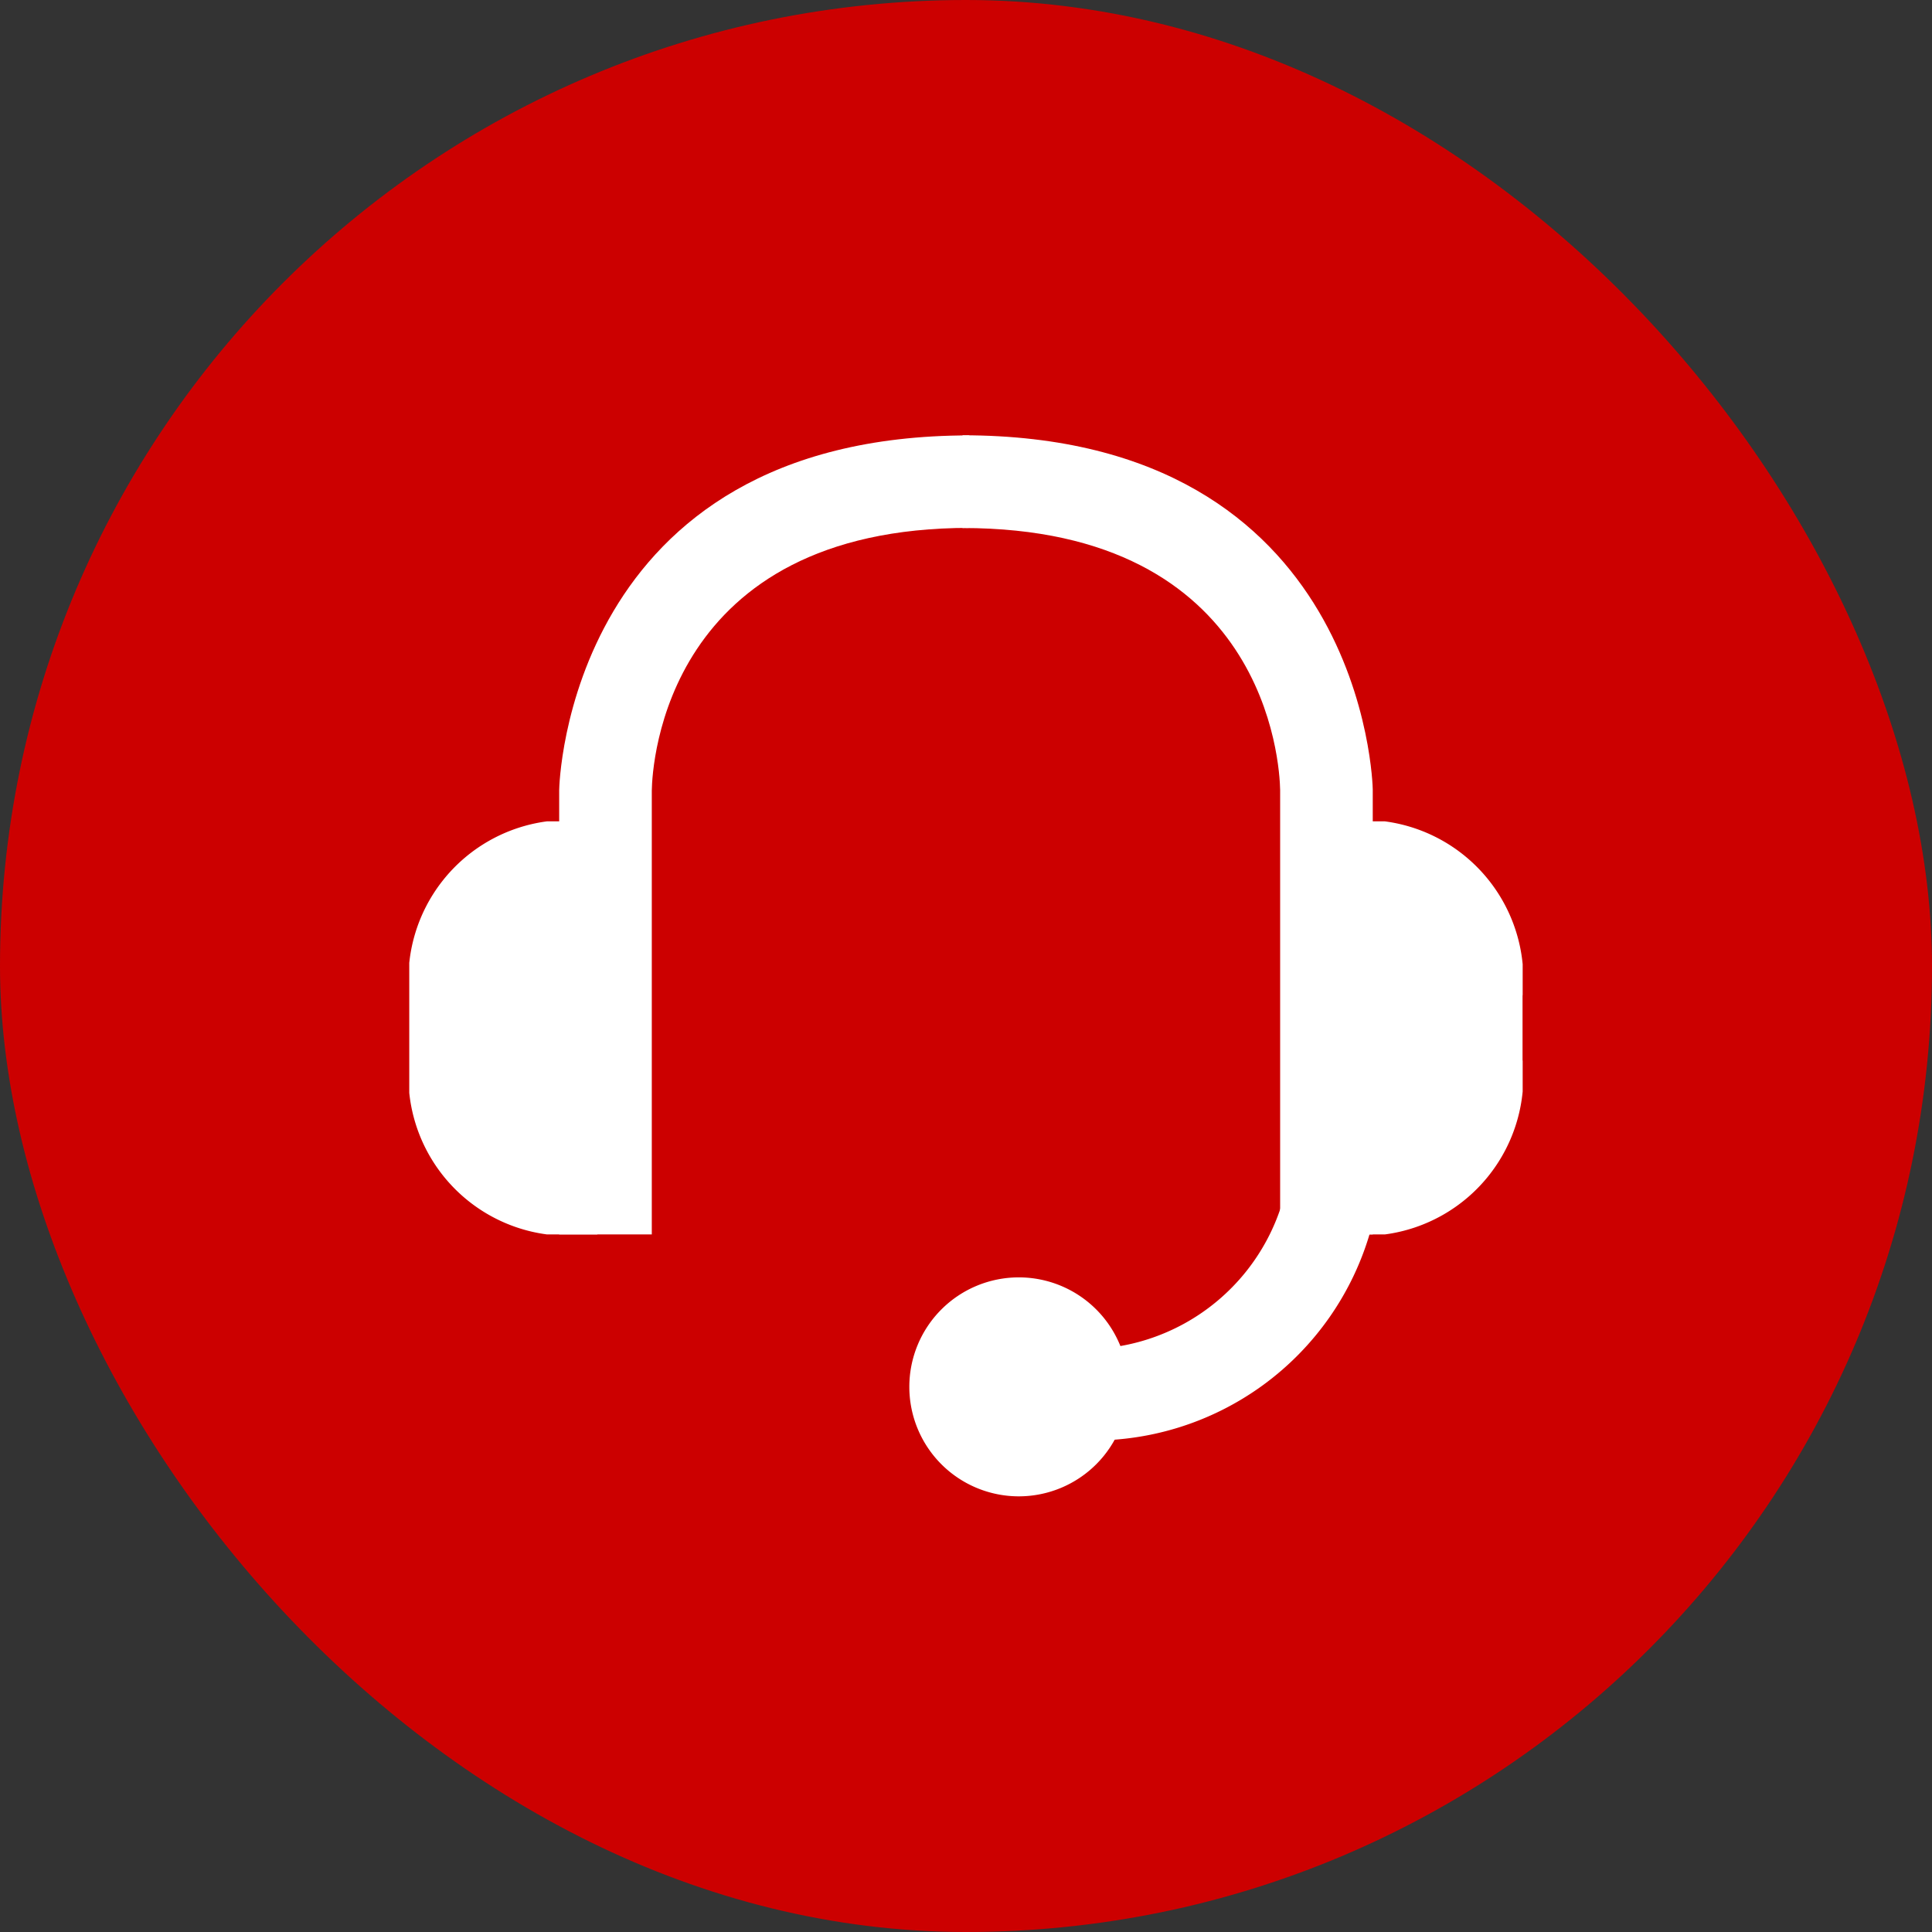 <svg xmlns="http://www.w3.org/2000/svg" width="30" height="30" viewBox="0 0 30 30">
    <rect x="0" y="0" width="30" height="30" fill="#333333" stroke="none"/>
    <defs>
        <clipPath id="ii3rrijeda">
            <path data-name="사각형 16260" style="fill:none" d="M0 0h17.289v16.48H0z"/>
        </clipPath>
    </defs>
    <g transform="translate(0 4.502)">
        <rect data-name="사각형 16019" width="30" height="30" rx="15" transform="translate(0 -4.502)" style="fill:#c00"/>
        <g data-name="그룹 69935">
            <g data-name="그룹 69934" transform="translate(6.355 2.257)" style="clip-path:url(#ii3rrijeda)">
                <path data-name="패스 18580" d="M5.485 12.409H4.047v-6.9c0-.062.122-5.507 6.37-5.507v1.436C5.7 1.438 5.492 5.1 5.485 5.517z" transform="translate(-1.719)" style="fill:#fff"/>
                <path data-name="패스 18581" d="M2.92 16.837h-.783A2.476 2.476 0 0 1 0 14.127v-.993a2.476 2.476 0 0 1 2.137-2.711h.783" transform="translate(0 -4.428)" style="fill:#fff"/>
                <path data-name="패스 18582" d="M21.307 12.409h-1.438v-6.9c-.007-.408-.211-4.069-4.932-4.069V0c6.248 0 6.37 5.446 6.37 5.5z" transform="translate(-6.346)" style="fill:#fff"/>
                <path data-name="패스 18583" d="M24.982 16.837h.782a2.476 2.476 0 0 0 2.136-2.71v-.993a2.476 2.476 0 0 0-2.137-2.711h-.782" transform="translate(-10.613 -4.428)" style="fill:#fff"/>
                <path data-name="패스 18584" d="M16.894 24.431a1.7 1.7 0 1 1-1.7-1.7 1.7 1.7 0 0 1 1.7 1.7" transform="translate(-5.729 -9.655)" style="fill:#fff"/>
                <path data-name="패스 18585" d="M17.321 24.406a4.952 4.952 0 0 1-1.175-.136l.348-1.4-.174.7.171-.7a3.207 3.207 0 0 0 3.928-2.168l1.366.45a4.479 4.479 0 0 1-4.464 3.25" transform="translate(-6.859 -8.796)" style="fill:#fff"/>
            </g>
        </g>
    </g>
</svg>
